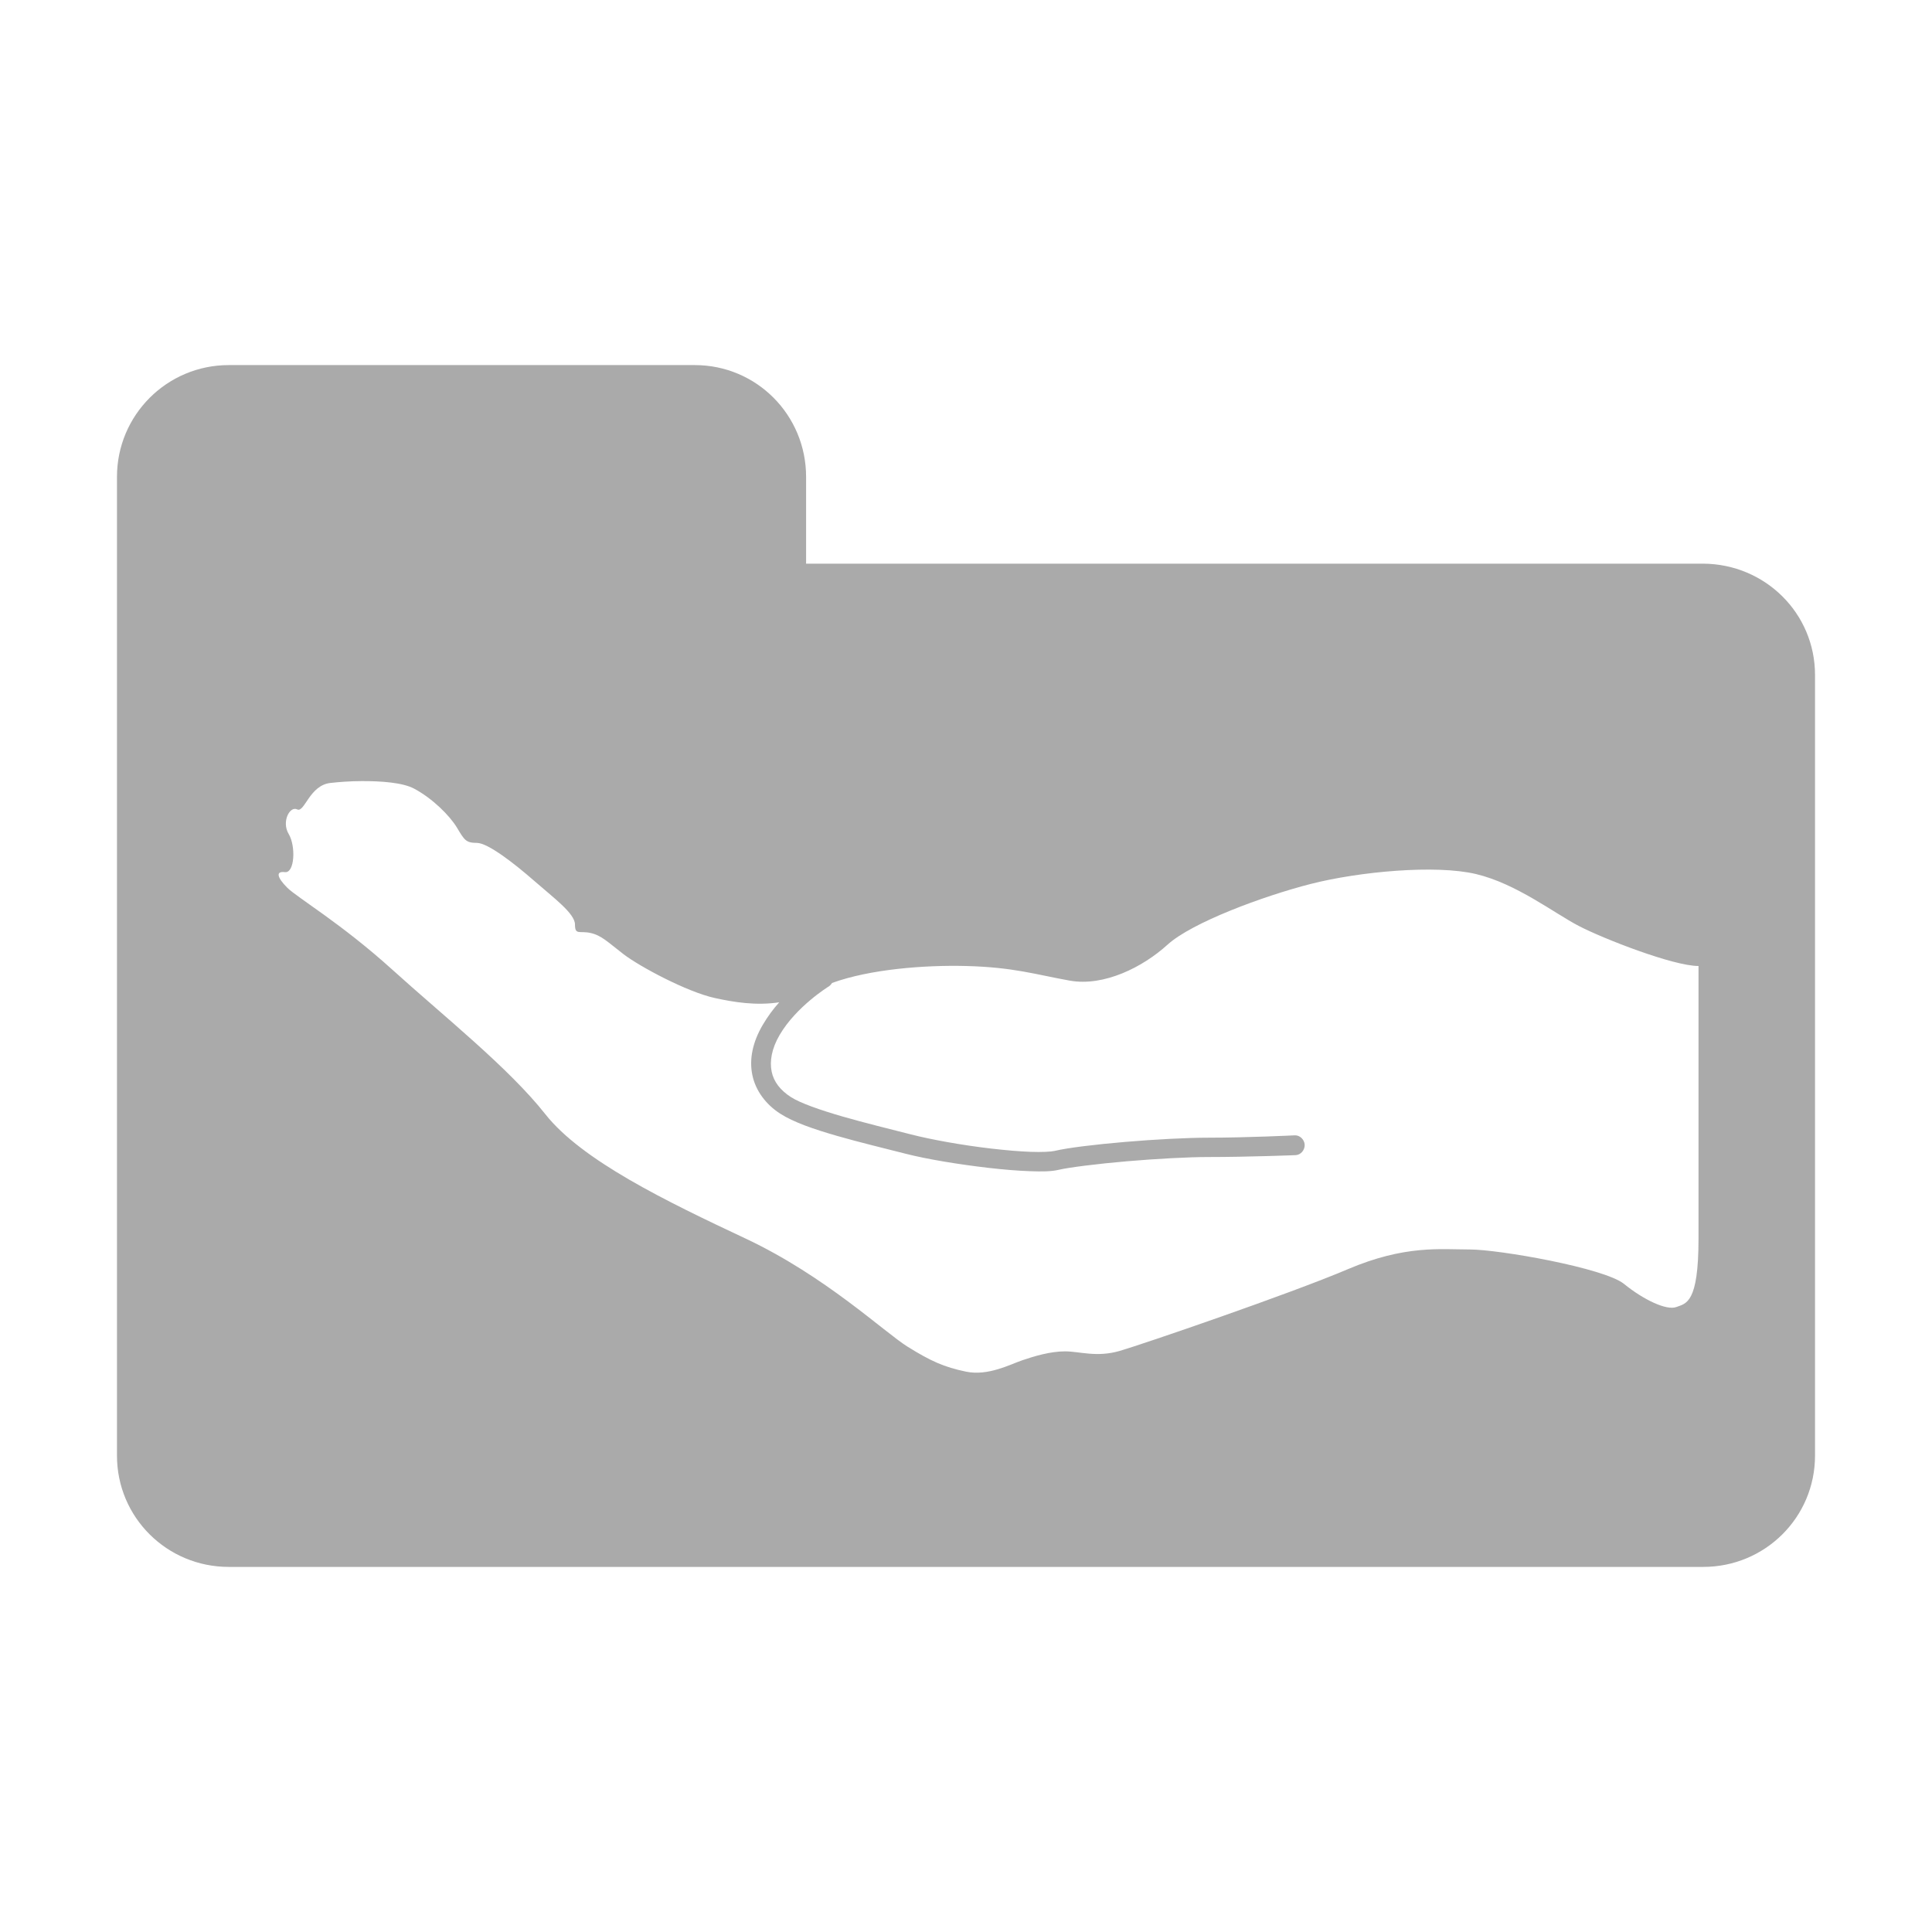 <?xml version="1.0" encoding="UTF-8" standalone="no"?>
<svg xmlns:dc="http://purl.org/dc/elements/1.1/"
     xmlns:cc="http://creativecommons.org/ns#"
     xmlns:rdf="http://www.w3.org/1999/02/22-rdf-syntax-ns#"
     xmlns:svg="http://www.w3.org/2000/svg"
     xmlns="http://www.w3.org/2000/svg"
     xmlns:xlink="http://www.w3.org/1999/xlink"
     width="128" height="128" version="1.1">
    <title>Share Folder Icon</title>
    <desc>This is shape (source) for Clarity vector icon theme for gtk</desc>
    <!--

    This icon is a part of Clarity vector icon theme for gtk

    Copyright (c) 2010 Jakub Jankiewicz <http://jcubic.pl> 

    This icon is free: you can redistribute it and/or modify
    it under the terms of the GNU General Public License as published by
    the Free Software Foundation, either version 3 of the License, or
    (at your option) any later version.

    This program is distributed in the hope that it will be useful,
    but WITHOUT ANY WARRANTY; without even the implied warranty of
    MERCHANTABILITY or FITNESS FOR A PARTICULAR PURPOSE.  See the
    GNU General Public License for more details.

    You should have received a copy of the GNU General Public License
    along with this program.  If not, see <http://www.gnu.org/licenses/>.

    -->
    <path d="M 15.156 24.188 C 11.063 24.188 7.75 27.5 7.75 31.594 L 7.75 44.719 L 7.75 55.938 L 7.75 96.438 C 7.75 100.531 11.063 103.812 15.156 103.812 L 112.844 103.812 C 116.937 103.812 120.25 100.531 120.25 96.438 L 120.25 44.719 C 120.25 40.625 116.937 37.369 112.844 37.344 L 53.406 37.344 L 53.406 31.594 C 53.406 27.5 50.125 24.188 46.031 24.188 L 15.156 24.188 z M 23.938 51.75 C 25.259 51.744 26.678 51.845 27.438 52.25 C 28.653 52.898 29.795 54.034 30.281 54.844 C 30.767 55.654 30.865 55.844 31.594 55.844 C 32.323 55.844 34.079 57.21 35.375 58.344 C 36.671 59.478 38.094 60.521 38.094 61.25 C 38.094 61.979 38.396 61.65 39.125 61.812 C 39.854 61.975 40.259 62.409 41.312 63.219 C 42.366 64.029 45.512 65.72 47.375 66.125 C 48.616 66.395 50.073 66.639 51.625 66.406 C 51.228 66.851 50.858 67.35 50.531 67.906 C 49.862 69.048 49.629 70.178 49.844 71.219 C 50.058 72.259 50.739 73.171 51.688 73.781 C 52.575 74.352 53.919 74.812 55.438 75.25 C 56.956 75.688 58.615 76.082 60 76.438 C 61.443 76.807 63.547 77.149 65.5 77.375 C 66.476 77.488 67.417 77.565 68.219 77.594 C 69.02 77.623 69.645 77.622 70.156 77.5 C 70.787 77.35 72.688 77.106 74.656 76.938 C 76.625 76.769 78.752 76.656 80.031 76.656 C 82.696 76.656 85.844 76.531 85.844 76.531 C 86.185 76.515 86.453 76.185 86.438 75.844 C 86.422 75.503 86.122 75.203 85.781 75.219 C 85.781 75.219 82.649 75.375 80.031 75.375 C 78.669 75.375 76.525 75.486 74.531 75.656 C 72.538 75.827 70.744 76.043 69.875 76.25 C 69.636 76.306 69.033 76.34 68.281 76.312 C 67.53 76.286 66.607 76.204 65.656 76.094 C 63.754 75.874 61.685 75.5 60.344 75.156 C 58.945 74.798 57.291 74.396 55.812 73.969 C 54.334 73.542 53.02 73.082 52.406 72.688 C 51.699 72.233 51.264 71.674 51.125 71 C 50.986 70.326 51.112 69.491 51.656 68.562 C 52.758 66.683 54.875 65.375 54.875 65.375 C 54.974 65.323 55.065 65.219 55.125 65.125 C 57.631 64.209 61.271 63.93 64 64 C 67.16 64.081 68.607 64.564 70.875 64.969 C 73.143 65.374 75.723 64.069 77.344 62.594 C 78.964 61.119 83.683 59.37 86.844 58.562 C 90.043 57.745 95.108 57.274 97.781 57.906 C 100.455 58.538 102.973 60.501 104.594 61.344 C 106.214 62.187 110.85 64 112.531 64 L 112.531 82.062 C 112.531 86.356 111.711 86.351 111.062 86.594 C 110.414 86.837 108.89 86.116 107.594 85.062 C 106.297 84.009 99.319 82.781 97.375 82.781 C 95.431 82.781 93.089 82.473 89.281 84.094 C 85.473 85.714 75.727 89.053 74.188 89.5 C 72.648 89.947 71.535 89.531 70.562 89.531 C 69.59 89.531 68.529 89.847 67.719 90.125 C 66.909 90.403 65.458 91.178 64 90.875 C 62.542 90.572 61.664 90.178 60.125 89.219 C 58.586 88.259 54.672 84.538 49.406 82.062 C 44.14 79.587 38.555 76.891 36.125 73.812 C 33.695 70.734 29.403 67.329 26 64.25 C 22.597 61.171 19.679 59.461 19.031 58.812 C 18.383 58.164 18.227 57.7 18.875 57.781 C 19.523 57.862 19.611 56.06 19.125 55.25 C 18.639 54.44 19.201 53.382 19.688 53.625 C 20.174 53.868 20.498 52.037 21.875 51.875 C 22.391 51.814 23.145 51.754 23.938 51.75 z " style="fill:#aaaaaa"/>
</svg>